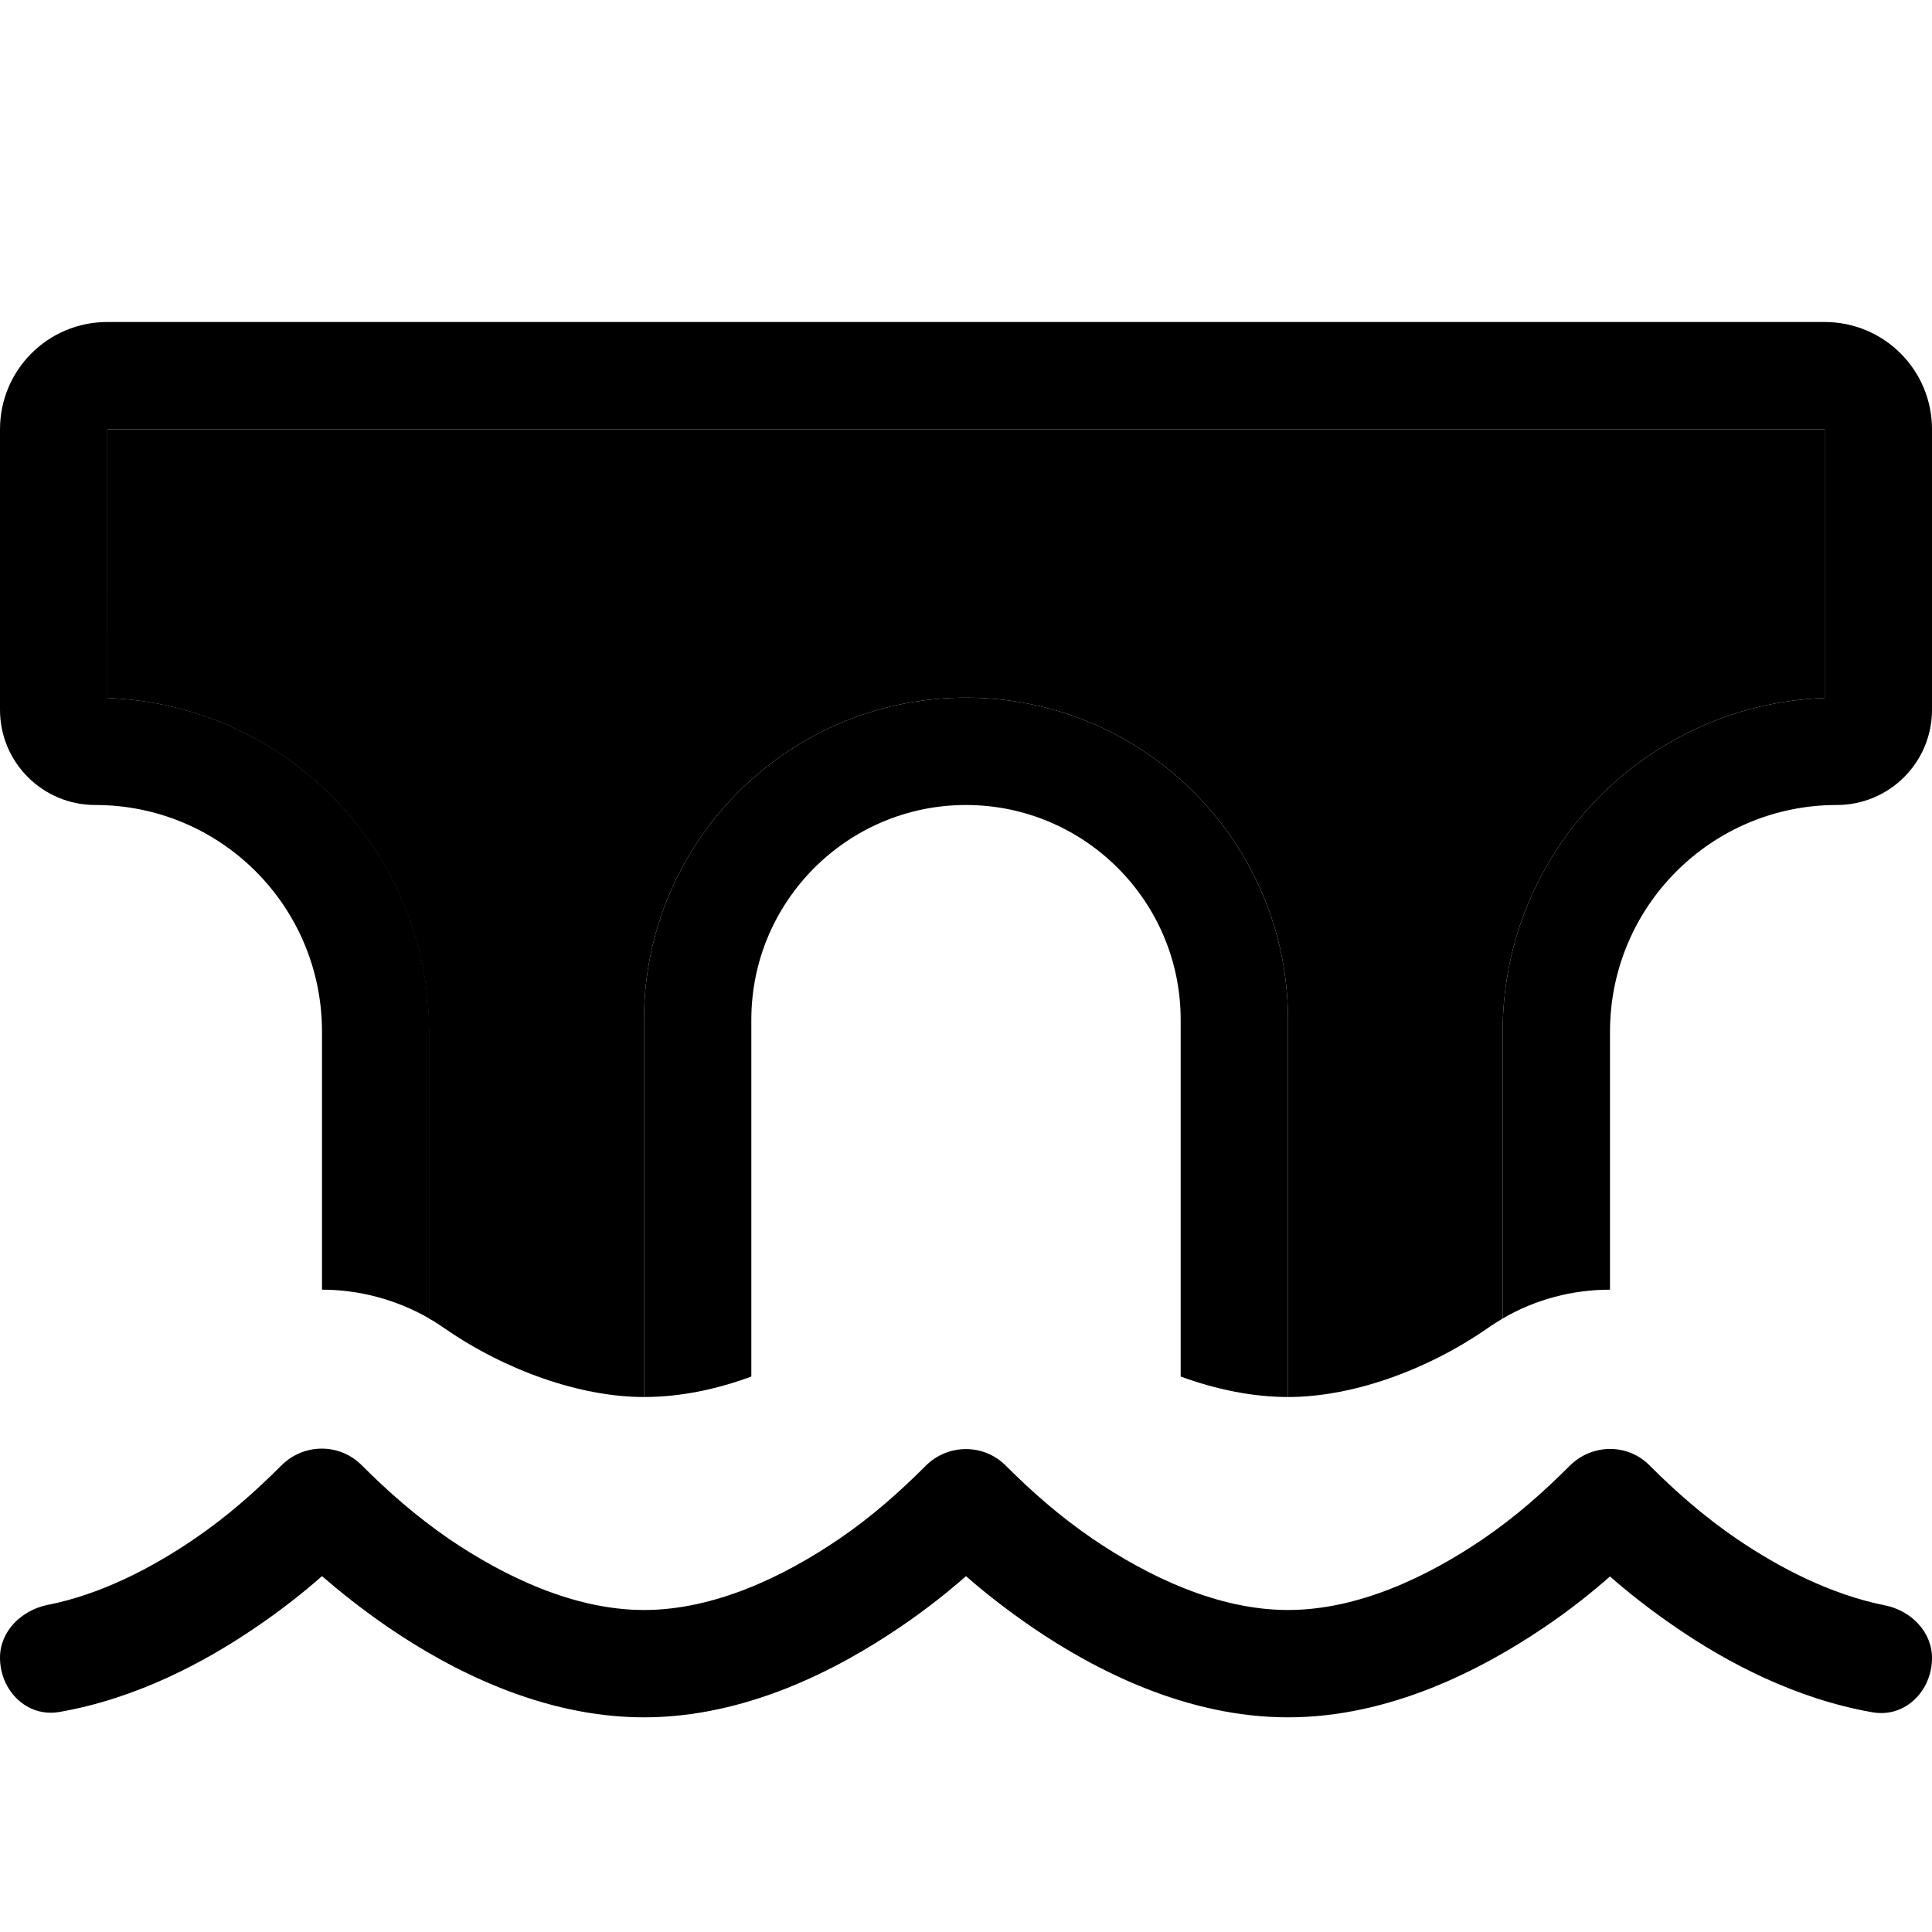 <svg xmlns="http://www.w3.org/2000/svg" width="24" height="24" viewBox="0 0 576 512">
    <path class="pr-icon-duotone-secondary" d="M32 96l512 0 0 80.1c-53.3 1.9-96 45.7-96 99.5l0 85.5c-1.6 1-3.3 2-4.8 3.1c-18 12.4-40.1 20.3-59.2 20.3L384 272c0-53-43-96-96-96s-96 43-96 96c0 37.5 0 75 0 112.5c-19 0-41.2-7.9-59.2-20.3c-1.6-1.1-3.2-2.2-4.9-3.1l0-85.5c0-53.8-42.7-97.6-96-99.5L32 96z"/>
    <path class="pr-icon-duotone-primary" d="M544 96L32 96l0 80.1c53.3 1.9 96 45.7 96 99.5l0 85.5c-9.9-5.7-21-8.6-32-8.6l0-76.9C96 238.2 65.8 208 28.4 208C12.7 208 0 195.3 0 179.6L0 96C0 78.3 14.3 64 32 64l512 0c17.7 0 32 14.3 32 32l0 83.6c0 15.7-12.7 28.4-28.4 28.4c-37.3 0-67.6 30.2-67.6 67.6l0 76.9c-11 0-22.1 2.8-32 8.6l0-85.5c0-53.8 42.7-97.6 96-99.5L544 96zM192 384.5s0 0 0 0L192 272c0-53 43-96 96-96s96 43 96 96l0 112.5c-10.4 0-21.3-2.2-32-6.1L352 272c0-35.3-28.7-64-64-64s-64 28.7-64 64l0 106.4c-10.3 3.8-21.1 6.1-32 6.1zm0 63.5c20.9 0 41.6-9.9 58.2-21.2c9.8-6.7 18-14 25.9-21.9c6.6-6.5 17.2-6.5 23.7 0c7.9 7.9 16.2 15.2 26 21.9C342.3 438 363.1 448 384 448s41.6-9.9 58.2-21.2c9.8-6.7 18-14 25.9-21.9c6.6-6.5 17.2-6.6 23.7 0c7.9 7.9 16.2 15.2 26 21.9c12.8 8.7 28.1 16.6 44.1 19.8c7.7 1.5 14.1 7.8 14.1 15.7c0 9.8-8 17.9-17.7 16.2c-23.1-4-43.6-15-58.5-25.2c-7.9-5.4-14.7-10.8-19.8-15.3c-5.1 4.5-11.8 9.9-19.8 15.3C441.5 465.9 414.3 480 384 480s-57.6-14.1-76.2-26.8c-7.9-5.4-14.7-10.8-19.8-15.3c-5.1 4.5-11.8 9.9-19.8 15.3C249.5 465.9 222.3 480 192 480s-57.6-14.1-76.2-26.8c-7.9-5.4-14.6-10.8-19.8-15.3c-5.1 4.5-11.8 9.9-19.8 15.3c-14.9 10.2-35.4 21.2-58.5 25.2C8 480.1 0 472 0 462.2c0-7.9 6.4-14.1 14.1-15.7c15.9-3.1 31.3-11.1 44-19.8c9.8-6.7 18-14 25.9-21.9c6.6-6.5 17.2-6.6 23.8 0c7.9 7.9 16.2 15.2 25.9 21.9C150.3 438 171.1 448 192 448z"/>
</svg>